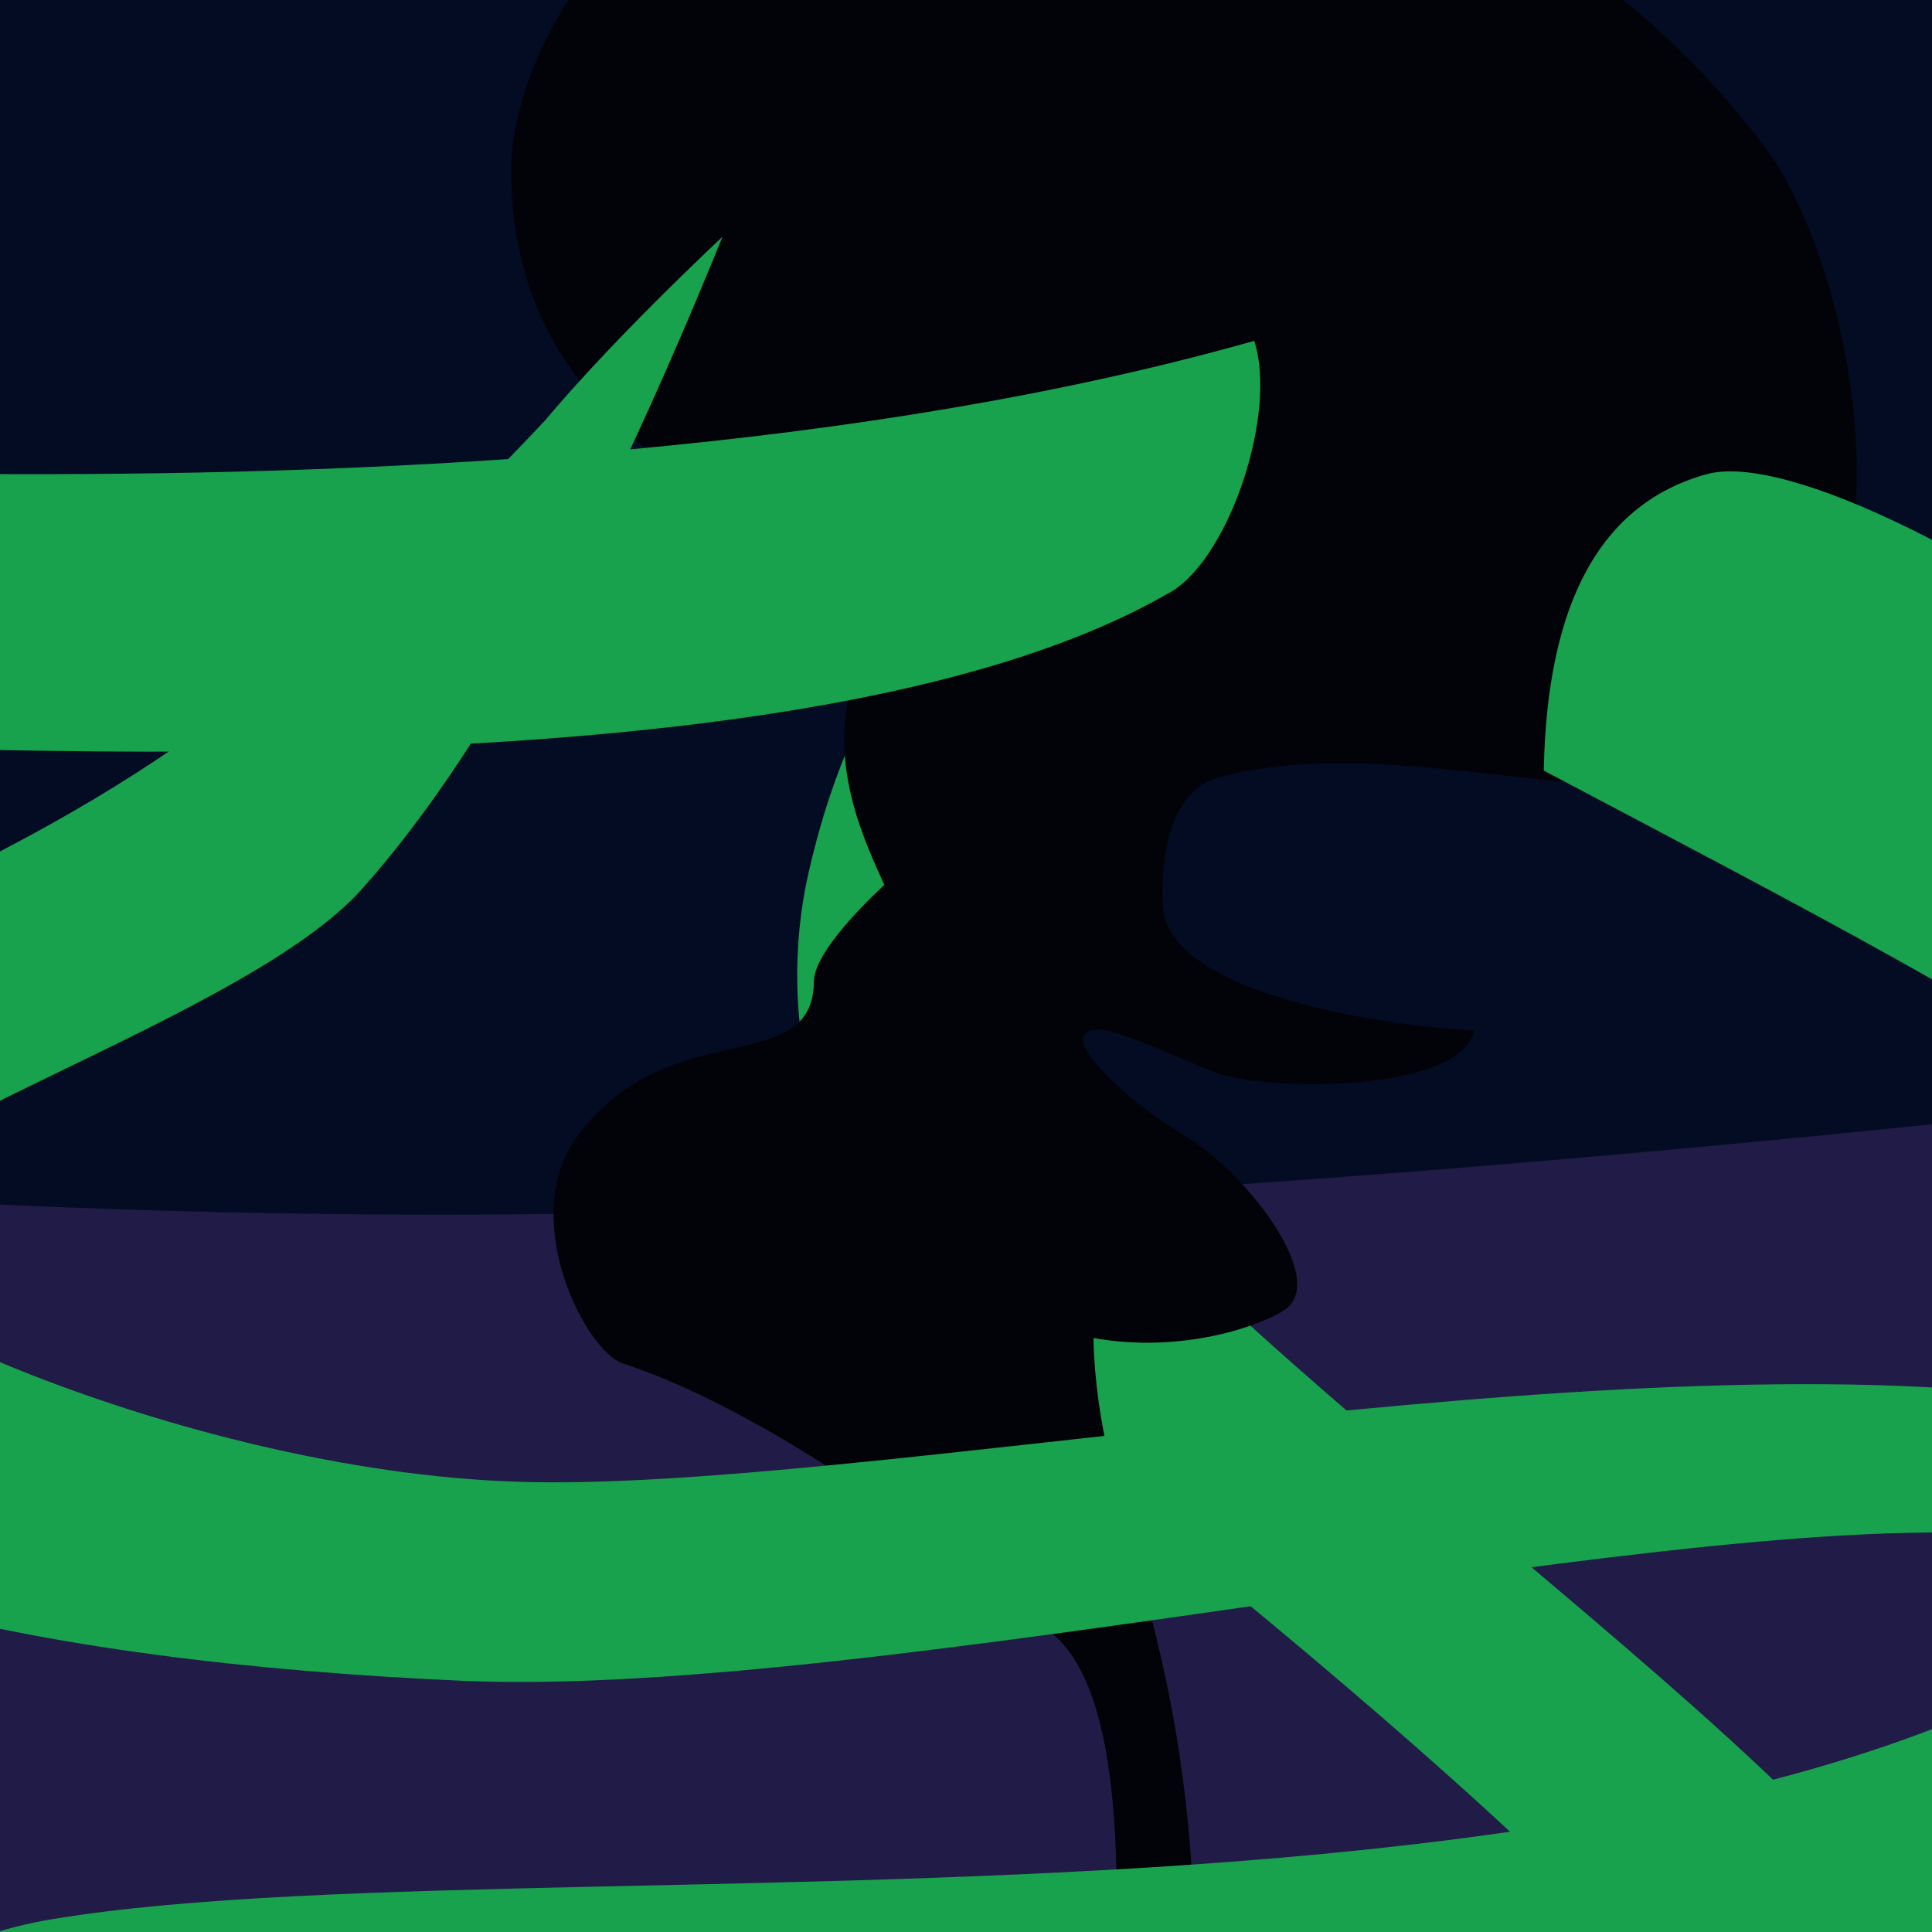 <svg xmlns="http://www.w3.org/2000/svg" width="384" height="384" viewBox="0 0 288 288"><path fill="#211c47" fill-rule="evenodd" d="M-267.274 399.568V130.162l833.346-1.297v270.703c2.159 2.162-275.626 2.162-833.346 0Z"/><path fill="#030c23" fill-rule="evenodd" d="M-262.957 144.432c116.474 25.636 231.33 37.816 344.564 36.541 113.236-1.275 274.72-17.78 484.465-49.514V-67.459h-829.029c-2.59 0-2.59 70.63 0 211.891Z"/><path fill="#020308" fill-rule="evenodd" d="M-136.228 296.432c11.896-12.354.844-41.495-16.204-46.496-17.047-5-40.01-.735-47.7 19.253-7.689 19.988 17.99 46.737 13.2 88.992 18.648-32.974 38.808-49.394 50.704-61.749ZM53.973 337.73c-8.417-15.491-4.065-33.461 9.283-40 13.349-6.54 37.605 2.312 44.69 16 4.723 9.125-.733 36.839 4.534 68.973-25.935-37.588-50.09-29.482-58.507-44.973ZM417.138 269.658c-21.416 2.219-39.68 17.145-34.653 36.694 5.026 19.548 51.172 33.6 65.795 77.514 12.72-39.712 13.357-75.357 10.229-88.675-4.692-19.977-19.955-27.75-41.37-25.533ZM484.786 122.162c11.028-6.387 14.388-22.25 7.88-30.486-6.509-8.236-24.783-6.929-33.895 3.567-6.075 6.997-9.173 30.274-25.476 54.054 15.949-16.51 44.138-22.876 51.49-27.135ZM-69.233 162.637c-4.524-11.842 10.98-25.427 23.896-27.286 12.916-1.858 31.747 1.303 35.489 17.042 2.494 10.493-2.283 30.47-14.332 59.931-27.019-25.23-42.037-41.792-45.053-49.687ZM-153.195-5.846c-3.603-5.658.414-13.823 5.801-16.206 5.387-2.383 17.72-1.216 21.83 6.727 4.11 7.944-4.746 23.49-4.732 32.718-7.936-12.266-20.497-19.467-22.899-23.239ZM329.883-7.784c-4.284-6.03-.34-14.491 4.21-17.513 4.55-3.023 16.885-3.306 20.834 2.054 2.632 3.573 4.431 13.843 5.397 30.81-17.438-6.213-27.585-11.33-30.44-15.35Z"/><path fill="#18a24d" fill-rule="evenodd" d="M170.987 83.892c-18.135 26.32-24.612 50.104-19.43 71.351 7.77 31.872 113.841 99.871 135.363 135.973 23.013 38.601 5.857 68.144-13.169 79.81-12.684 7.78-50.935 10.822-87.868-15.783-.357-1.373 2.872-7.097 7.305-9.294 35.369 18.068 79.473 12.152 80.995-4.976 3.012-33.915-100.723-110.853-122.627-130.379-32.855-29.288-35.456-60.784-31.088-80.216 4.367-19.432 12.355-34.567 23.964-45.405 8.78-4.468 17.63-4.829 26.555-1.081Z"/><path fill="#020308" fill-rule="evenodd" d="M165.265 312c-.276 3.747 4.452 4.876 5.33 4.595 8.409-2.696 7.603-22.34 7.48-27.979-1.03-46.815-14.496-62.822-15.076-89.157 13.5 2.395 25.032-1.952 28.39-4.108 6.835-4.389-5.456-20.496-14.79-26.054-8.699-5.18-15.988-12.65-15.112-14.702 1.24-2.904 7.21.138 19.43 5.189 6.859 2.834 36.555 3.426 38.861-6.162-16.23-.918-45.746-6.046-46.417-18.54-.215-4.016-.285-16.868 8.312-19.19 24.354-6.579 54.417 4.676 69.41-.432 37.873-12.905 26.775-74.167 11.717-93.939-36.437-47.844-94.958-55.365-126.572-51.575C92.509-24.814 76.253 8.28 76.21 25.297c-.13 50.74 58.763 51.336 50.842 76.757-3.832 12.299 2.451 24.577 4.767 29.853-4.406 4.126-10.45 10.553-10.488 14.363-.148 14.668-21.371 4.605-35.157 22.94-9.156 12.18 1.066 32.209 6.66 34.033 23.279 7.594 52.7 30.423 64.228 40.432 10.04 8.719 10.666 34.91 8.203 68.325Z"/><path fill="#18a24d" fill-rule="evenodd" d="M230.13 114.873c.452-25.11 8.544-39.838 24.274-44.185 23.595-6.52 129.274 64.074 128.157 113.96-1.047 46.748-12.01 67.669-60.53 92.591-34.935 17.946-126.119 32.803-187.638 31.842-61.52-.961-124.329-7.8-133.53 5.081-5.93 8.304 28.969 25.147 104.699 50.53-2.832 3.55-3.672 7.5-5.19 11.313-39.927-13.194-91.094-14.574-117.243-42.503-18.195-19.433-6.317-42.318 24.859-47.448 80.275-13.208 295.92 13.69 336.332-74.556 13.924-30.407-36.267-55.454-114.19-96.625ZM186.963 50.81C71.32 83.539-91.167 65.532-116.557 67.389c-25.39 1.856-58.224 6.236-70.405 31.423-8.122 16.79 3.536 32.646 34.974 47.568 30.067 13.64 40.718 22.145 31.952 25.513-7.426 2.853-40.313-3.922-98.663-20.324-1.366 2.845-2.122 6.627-7.988 9.297 68.913 32.474 110.365 37.015 124.354 13.622 20.985-35.09-69.208-59.11-59.154-67.46 12.17-10.108 254.673 27.558 335.28-18.378 9.1-4.395 16.757-26.819 13.17-37.838Z"/><path fill="#18a24d" fill-rule="evenodd" d="M107.699 35.281c-18.354 45.27-36.266 77.683-53.736 97.237-17.47 19.554-77.444 36.822-82.13 51.676-2.532 8.025 54.878 35.053 105.334 36.693 50.457 1.64 162.026-21.843 230.21-12.231 45.455 6.408 94.306 29.75 146.552 70.023l-9.465 11.925c-46.21-35.412-93.433-55.899-141.667-61.461-48.234-5.562-171.852 24.136-233.874 21.405-62.021-2.732-124.721-14.409-133.881-45.561-9.16-31.153 11.734-46.38 40.346-64.663 23.795-15.204 51.913-20.32 105.748-77.523.61-.647 8.244-10.192 26.563-27.52Z"/></svg>